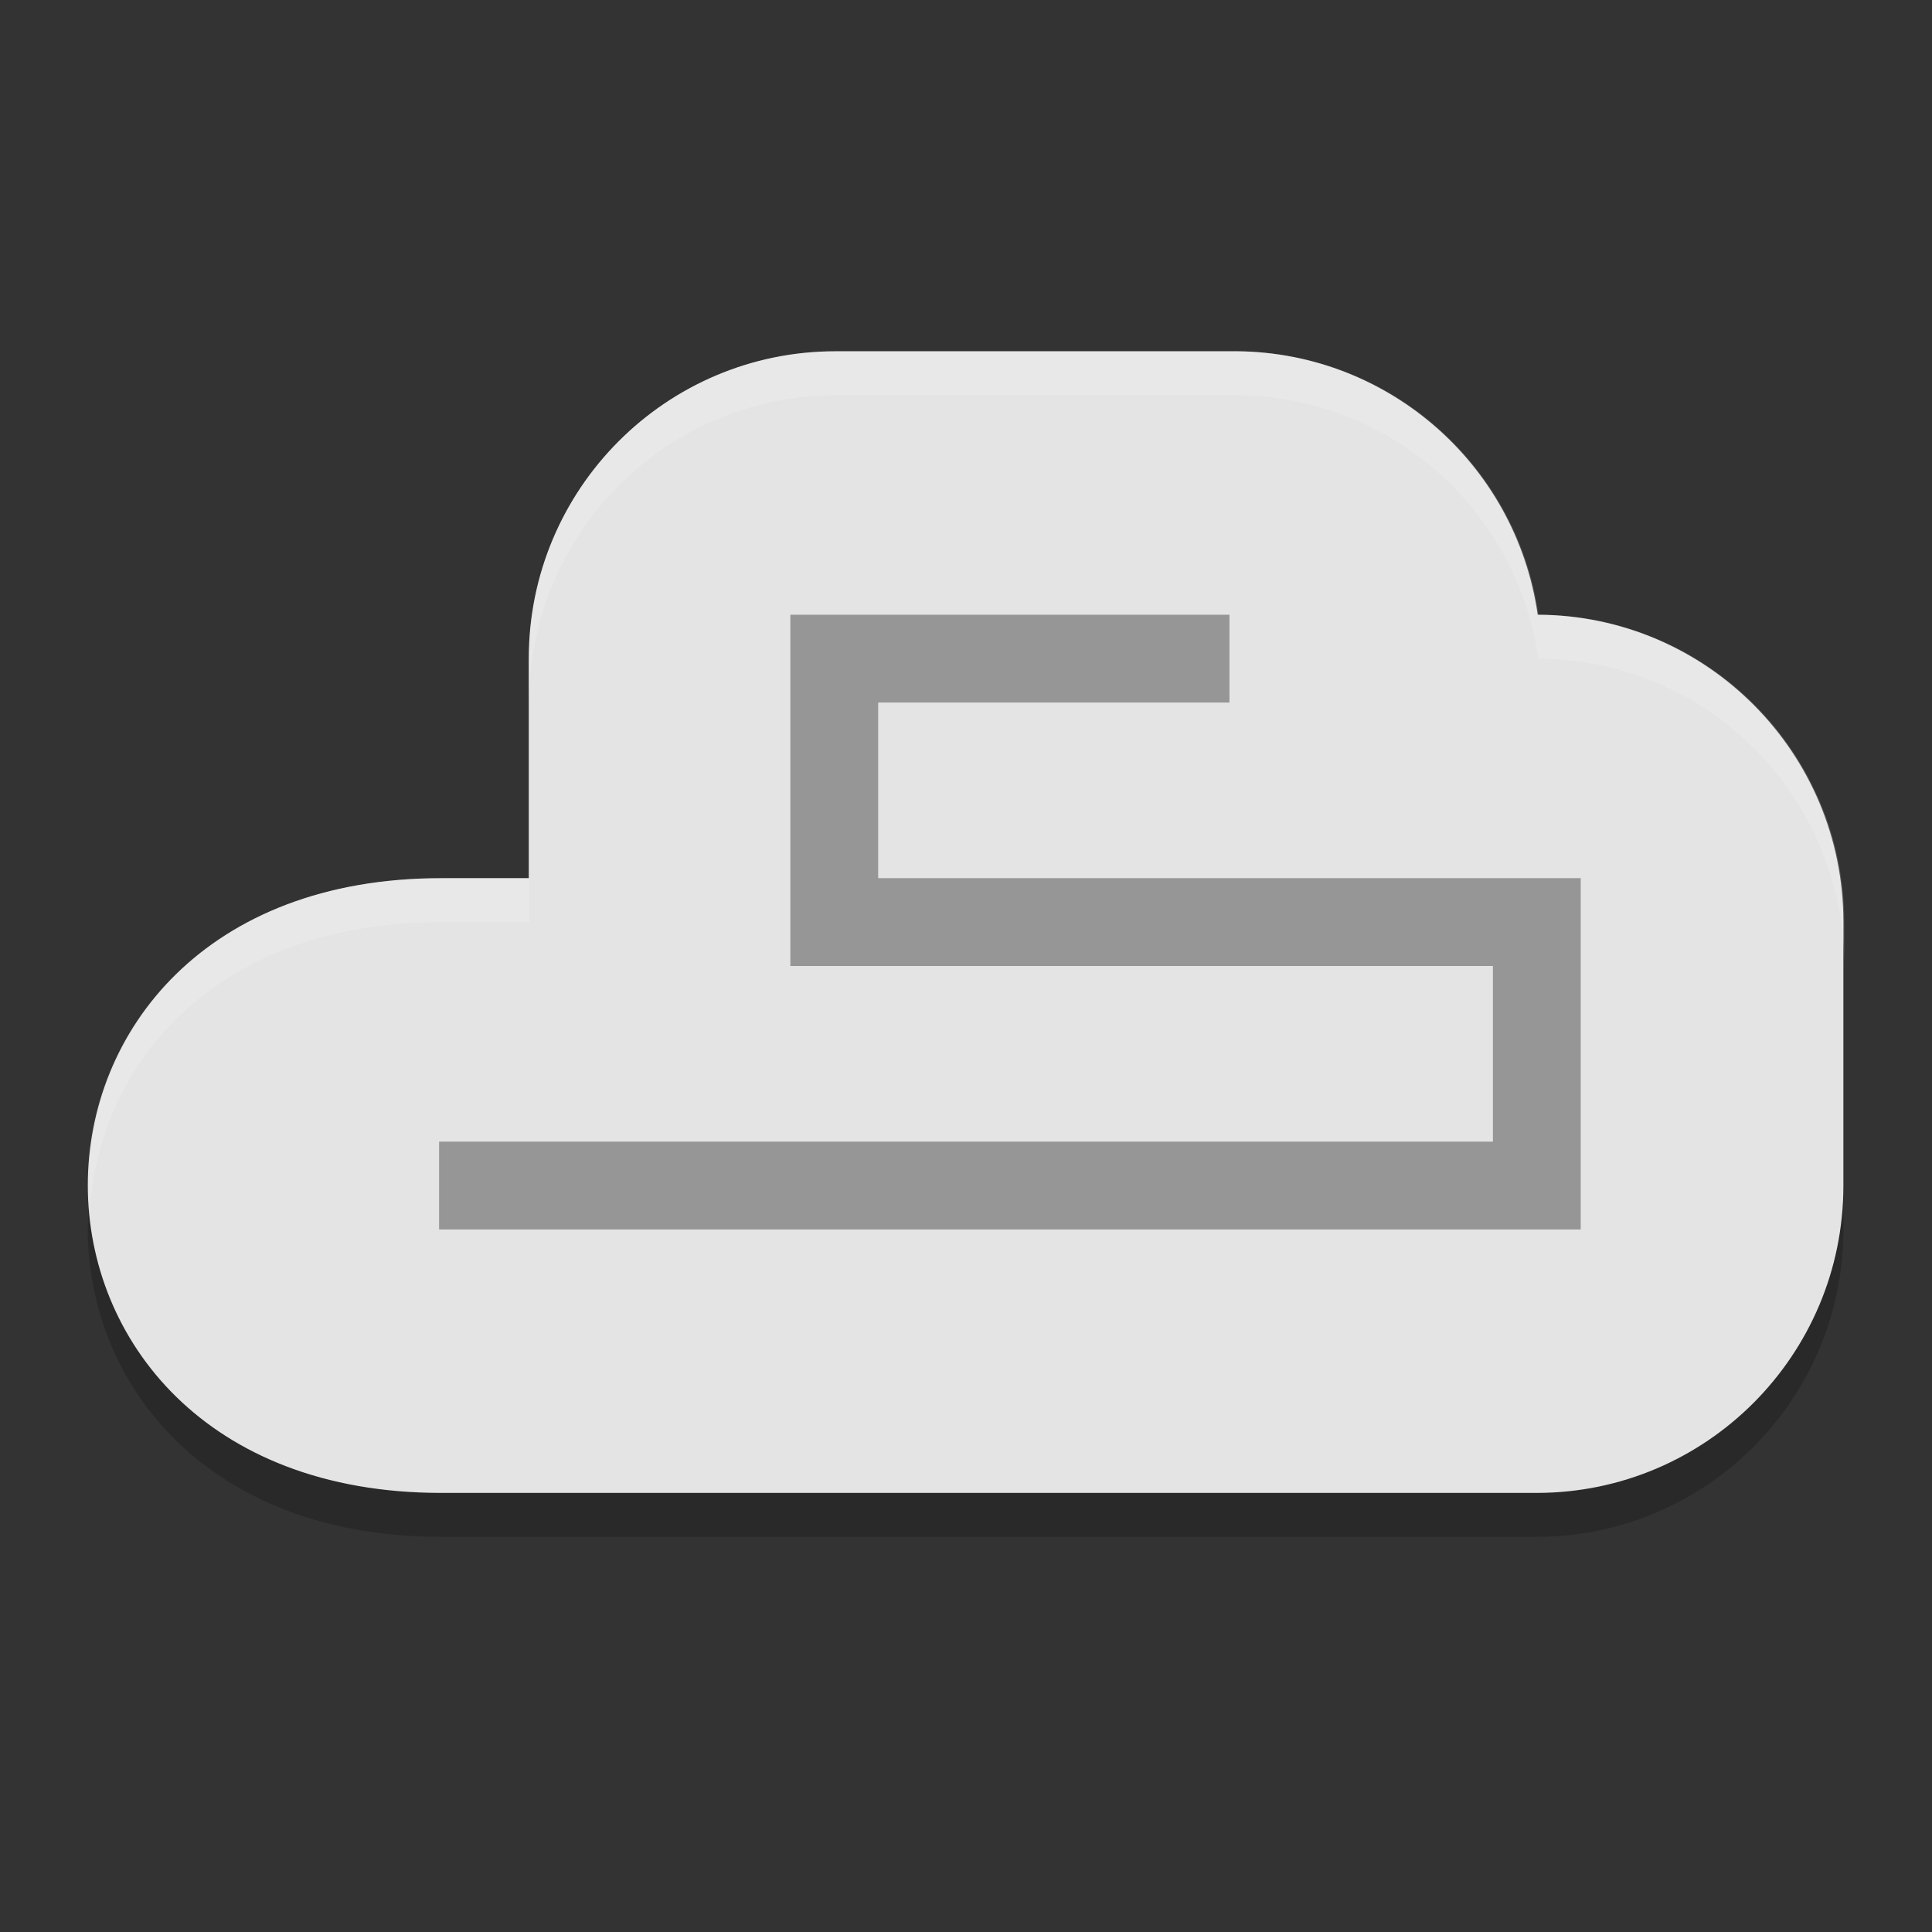 <svg xmlns="http://www.w3.org/2000/svg" width="22" height="22" version="1">
 <rect width="100%" height="100%" fill="#333333" stroke="none"/>
 <g style="opacity:0.2" transform="matrix(0.998,0,0,1,1.031,0.5)">
  <path d="M 8.5,4 C 6.567,4 5,5.567 5,7.5 V 10 H 4 c -5.381,0 -5.369,7 0,7 h 12.5 c 1.933,-1.93e-4 3.5,-1.567 3.5,-3.5 v -3 C 20,8.572 18.44,7.007 16.512,7 16.261,5.26 14.758,3.976 13,4 Z"/>
 </g>
 <g style="fill:none" transform="matrix(0.998,0,0,1,1.031,0)">
  <path style="fill:#e4e4e4" d="M 8.5,4 C 6.567,4 5,5.567 5,7.5 V 10 H 4 c -5.381,0 -5.369,7 0,7 h 12.5 c 1.933,-1.93e-4 3.5,-1.567 3.5,-3.5 v -3 C 20,8.572 18.44,7.007 16.512,7 16.261,5.26 14.758,3.976 13,4 Z"/>
 </g>
 <g transform="translate(1)">
  <path style="fill:none;stroke:#969696" d="m 4,13.5 h 12.5 v -3 h -8 v -3 H 13"/>
 </g>
 <g style="opacity:0.2;fill:#ffffff" transform="matrix(0.998,0,0,1,1.031,0)">
  <path style="fill:#fcfcfc" d="M 10.518,5 C 8.588,5 7.024,6.567 7.023,8.5 V 9 C 7.024,7.067 8.588,5.5 10.518,5.5 h 4.494 c 1.755,-0.024 3.255,1.26 3.506,3 C 20.443,8.507 22,10.072 22,12 V 11.5 C 22,9.572 20.443,8.007 18.518,8 18.267,6.26 16.767,4.976 15.012,5 Z M 6.025,11 C 3.21,11 1.887,12.92 2.023,14.75 2.144,13.088 3.468,11.5 6.025,11.5 H 7.023 V 11 Z" transform="matrix(1.002,0,0,1,-2.034,-1)"/>
 </g>
</svg>
